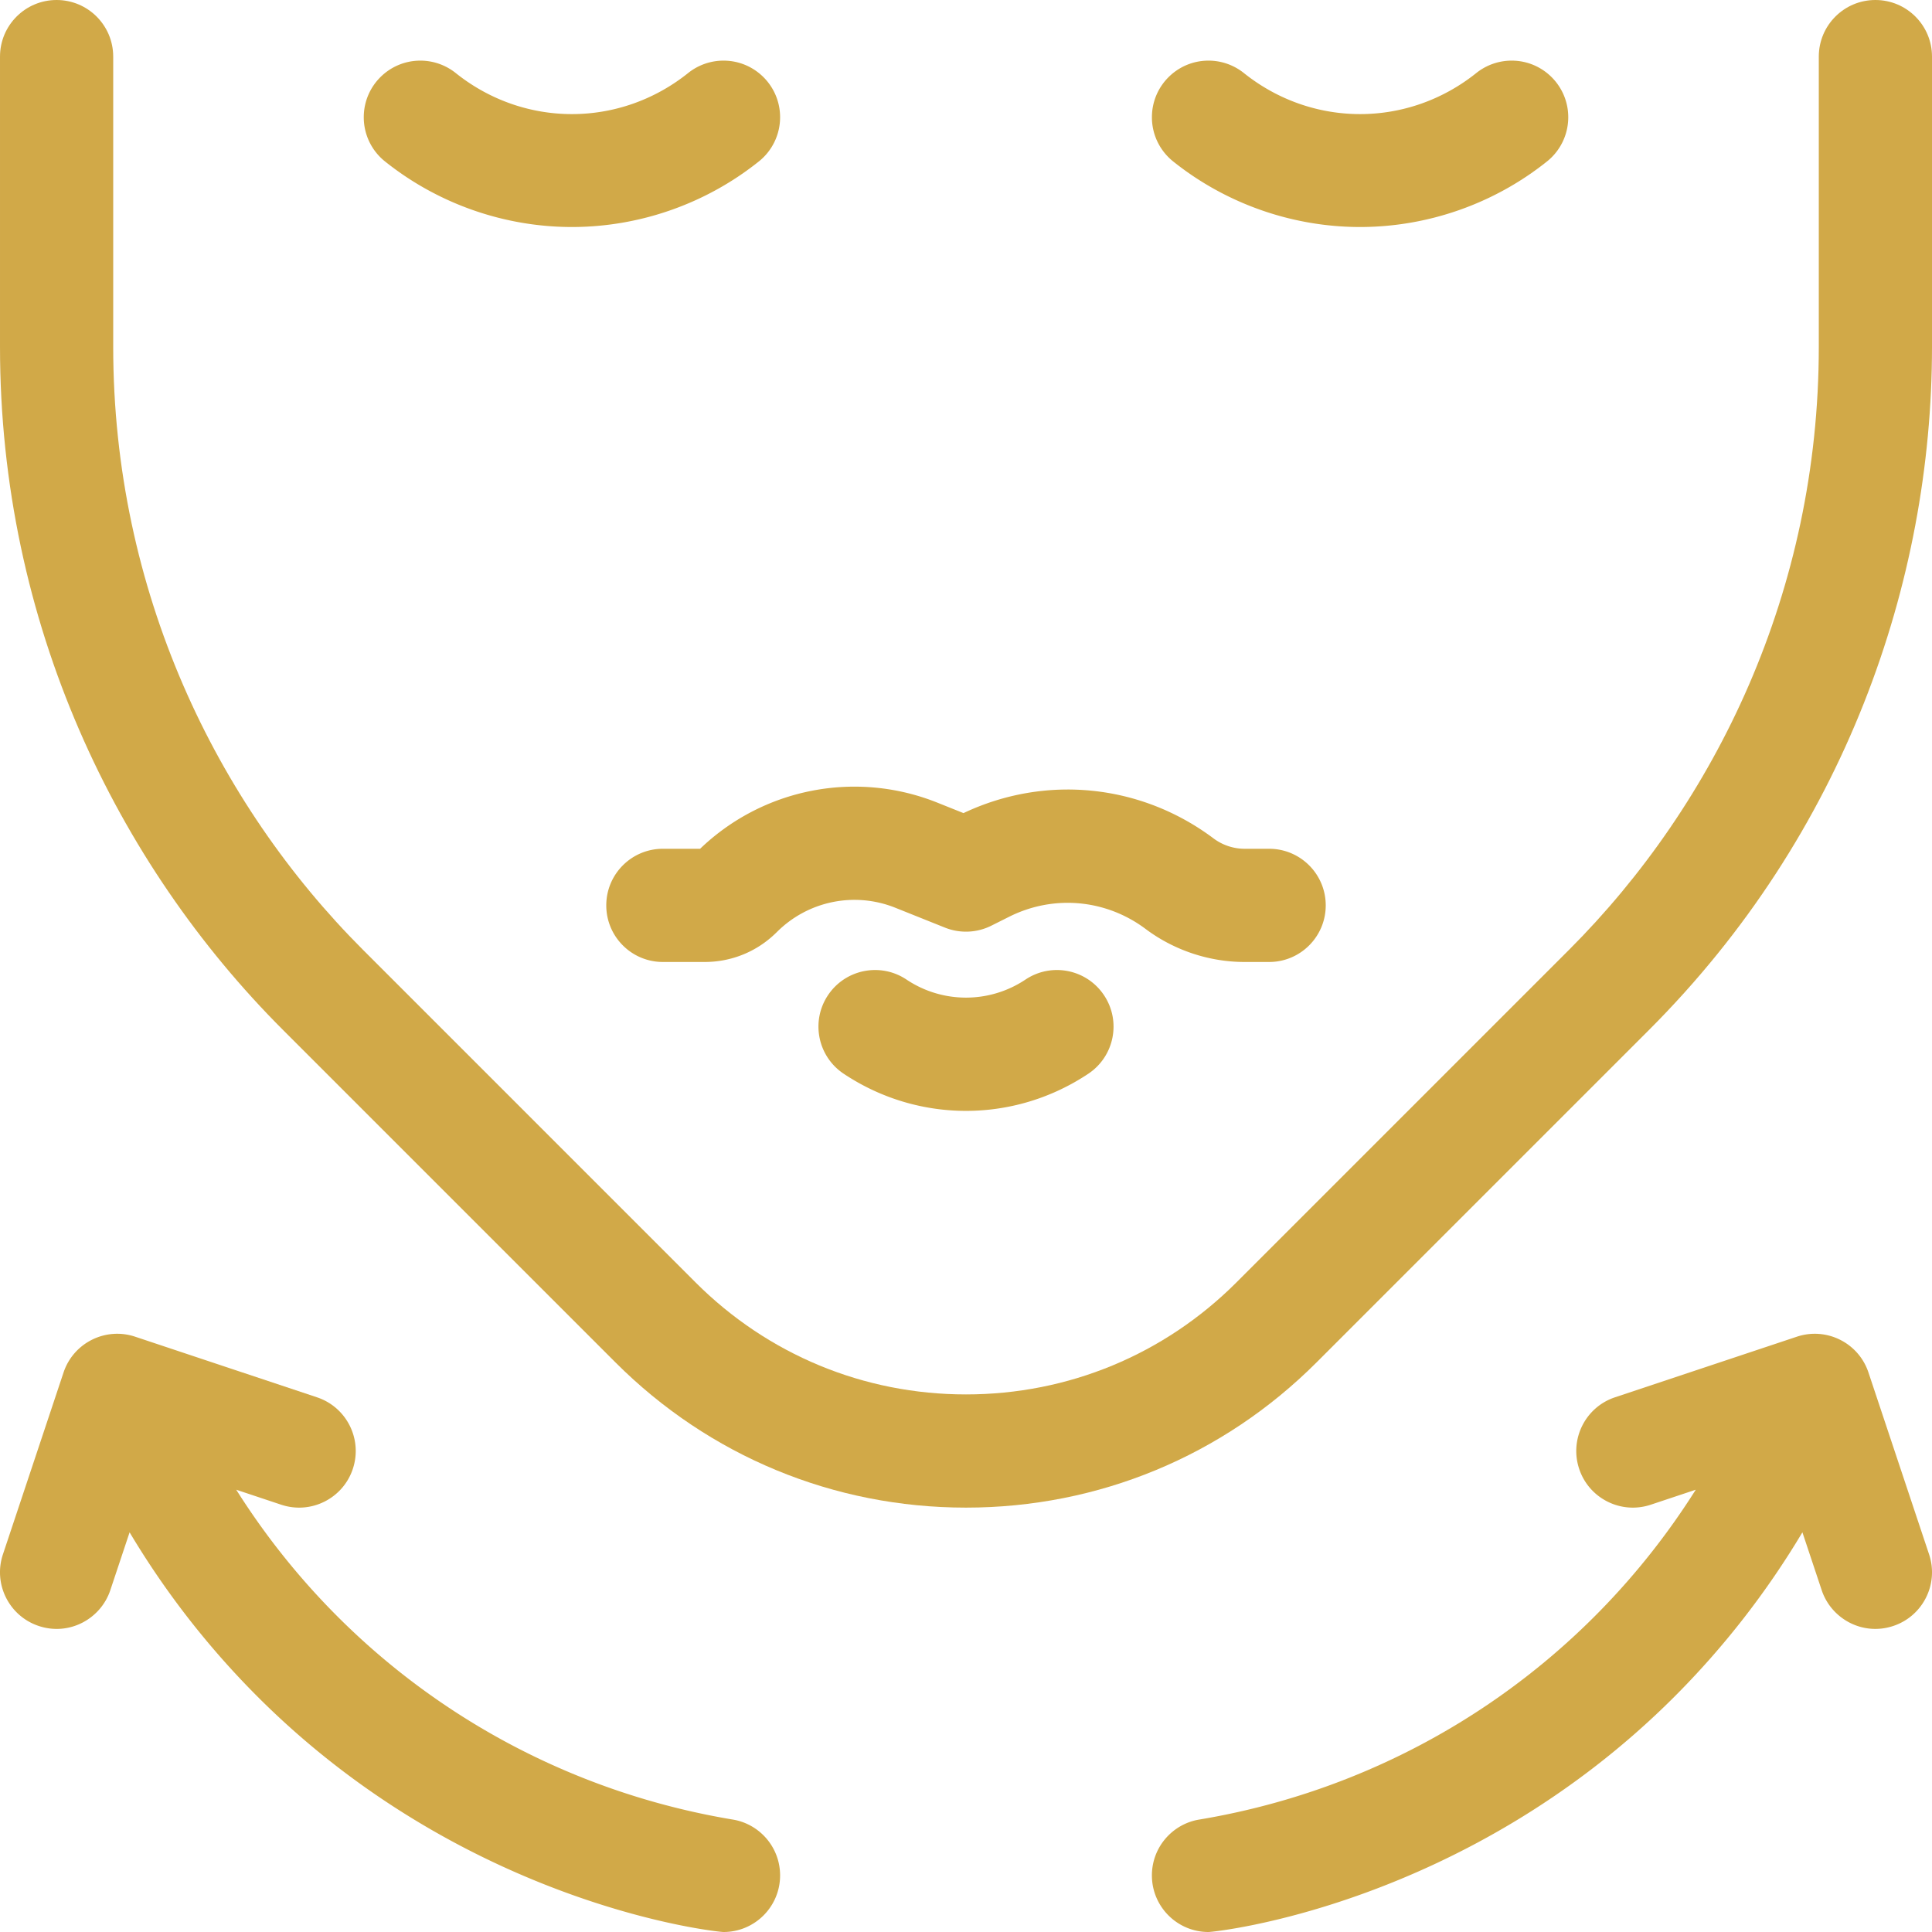 <?xml version="1.0" standalone="no"?><!DOCTYPE svg PUBLIC "-//W3C//DTD SVG 1.1//EN" "http://www.w3.org/Graphics/SVG/1.1/DTD/svg11.dtd"><svg t="1556348825684" class="icon" style="" viewBox="0 0 1024 1024" version="1.1" xmlns="http://www.w3.org/2000/svg" p-id="1364" xmlns:xlink="http://www.w3.org/1999/xlink" width="200" height="200"><defs><style type="text/css"></style></defs><path d="M994.001 0c-16.57 0-30 13.43-30 30v153.82c0 129.376-54.58 241.812-132.39 319.61l-176.26 176.266c-38.296 38.288-89.194 59.374-143.358 59.374-54.148 0-105.046-21.086-143.336-59.366l-176.266-176.274C114.587 425.64 60.001 313.21 60.001 183.82V30c0-16.57-13.43-30-30-30S0.001 13.43 0.001 30v153.82c0 146.532 61.812 273.89 149.96 362.04l176.266 176.266c49.626 49.616 115.594 76.944 185.78 76.944 70.174 0 136.142-27.328 185.768-76.944l176.266-176.266C977.657 442.24 1024.001 308.484 1024.001 183.82V30c0-16.57-13.43-30-30-30z m0 0" p-id="1365" fill="#D1A948"></path><path d="M204.305 85.758c27.97 22.288 63.056 34.562 98.828 34.562 35.774 0 70.86-12.274 98.836-34.57a29.942 29.942 0 0 0 11.5-23.618c0-16.57-13.428-30-30-30a30.012 30.012 0 0 0-18.85 6.664c-36.22 28.908-86.75 28.908-122.978-0.006a30.024 30.024 0 0 0-18.836-6.658c-16.57 0-30 13.43-30 30a29.912 29.912 0 0 0 11.5 23.626z m0 0M622.033 85.75c27.976 22.296 63.06 34.57 98.836 34.57 35.772 0 70.86-12.274 98.836-34.562a29.958 29.958 0 0 0 11.5-23.626c0-16.57-13.43-30-30-30a30.03 30.03 0 0 0-18.844 6.658c-36.22 28.914-86.75 28.914-122.978 0.006a29.992 29.992 0 0 0-18.842-6.664c-16.572 0-30 13.43-30 30-0.008 9.594 4.492 18.126 11.492 23.618z m0 0M387.931 964.328c-109-18.304-203.984-81.688-262.72-174.742l23.844 7.946c15.72 5.234 32.712-3.26 37.946-18.978 5.242-15.718-3.258-32.71-18.968-37.944l-96.408-32.134c-15.718-5.24-32.702 3.26-37.944 18.97L1.547 823.852c-5.24 15.72 3.26 32.702 18.978 37.944 16.186 5.4 32.866-3.74 37.944-18.968l10.22-30.664a447.9 447.9 0 0 0 67.828 87.11C247.485 1010.24 380.111 1024 383.469 1024h0.008c16.564 0 29.992-13.43 29.992-30 0-15.054-11.086-27.516-25.54-29.672z m0 0M351.337 449.868c-16.57 0-30 13.428-30 30s13.43 30 30 30h22.124c14.188 0 27.524-5.408 37.666-15.25 0.218-0.204 0.428-0.414 0.64-0.618a58.136 58.136 0 0 1 62.75-12.882l26.336 10.54a30.02 30.02 0 0 0 24.554-1.018l9.548-4.78c23.492-11.742 51.14-9.266 72.18 6.46 0.046 0.04 0.092 0.07 0.148 0.11 15.022 11.24 33.616 17.438 52.366 17.438h13.016c16.57 0 30-13.43 30-30 0-16.564-13.43-30-30-30h-13.016c-5.836 0-11.64-1.922-16.344-5.414l-0.094-0.072c-38.584-28.936-89.116-33.984-132.54-13.42l-13.88-5.556a118.082 118.082 0 0 0-125.712 24.46z m0 0M543.555 519.172a56.74 56.74 0 0 1-63.116 0c-13.79-9.188-32.414-5.46-41.602 8.328-9.188 13.78-5.46 32.406 8.328 41.6 19.696 13.126 42.266 19.69 64.836 19.69s45.14-6.564 64.836-19.688c13.788-9.196 17.516-27.82 8.32-41.602-9.188-13.796-27.812-17.516-41.6-8.328z m0 0M990.321 727.446c-5.24-15.72-22.226-24.212-37.946-18.97l-96.406 32.126c-15.71 5.24-24.21 22.234-18.968 37.952 5.234 15.72 22.226 24.212 37.946 18.97l23.844-7.946c-58.736 93.062-153.728 156.446-262.72 174.75-14.452 2.156-25.54 14.618-25.54 29.672 0 16.57 13.43 30 30 30 3.36 0 135.986-13.766 246.962-124.734a447.93 447.93 0 0 0 67.82-87.11l10.22 30.664c5.078 15.234 21.758 24.368 37.952 18.97 15.72-5.236 24.212-22.228 18.97-37.946z m0 0" p-id="1366" fill="#D1A948"></path></svg>